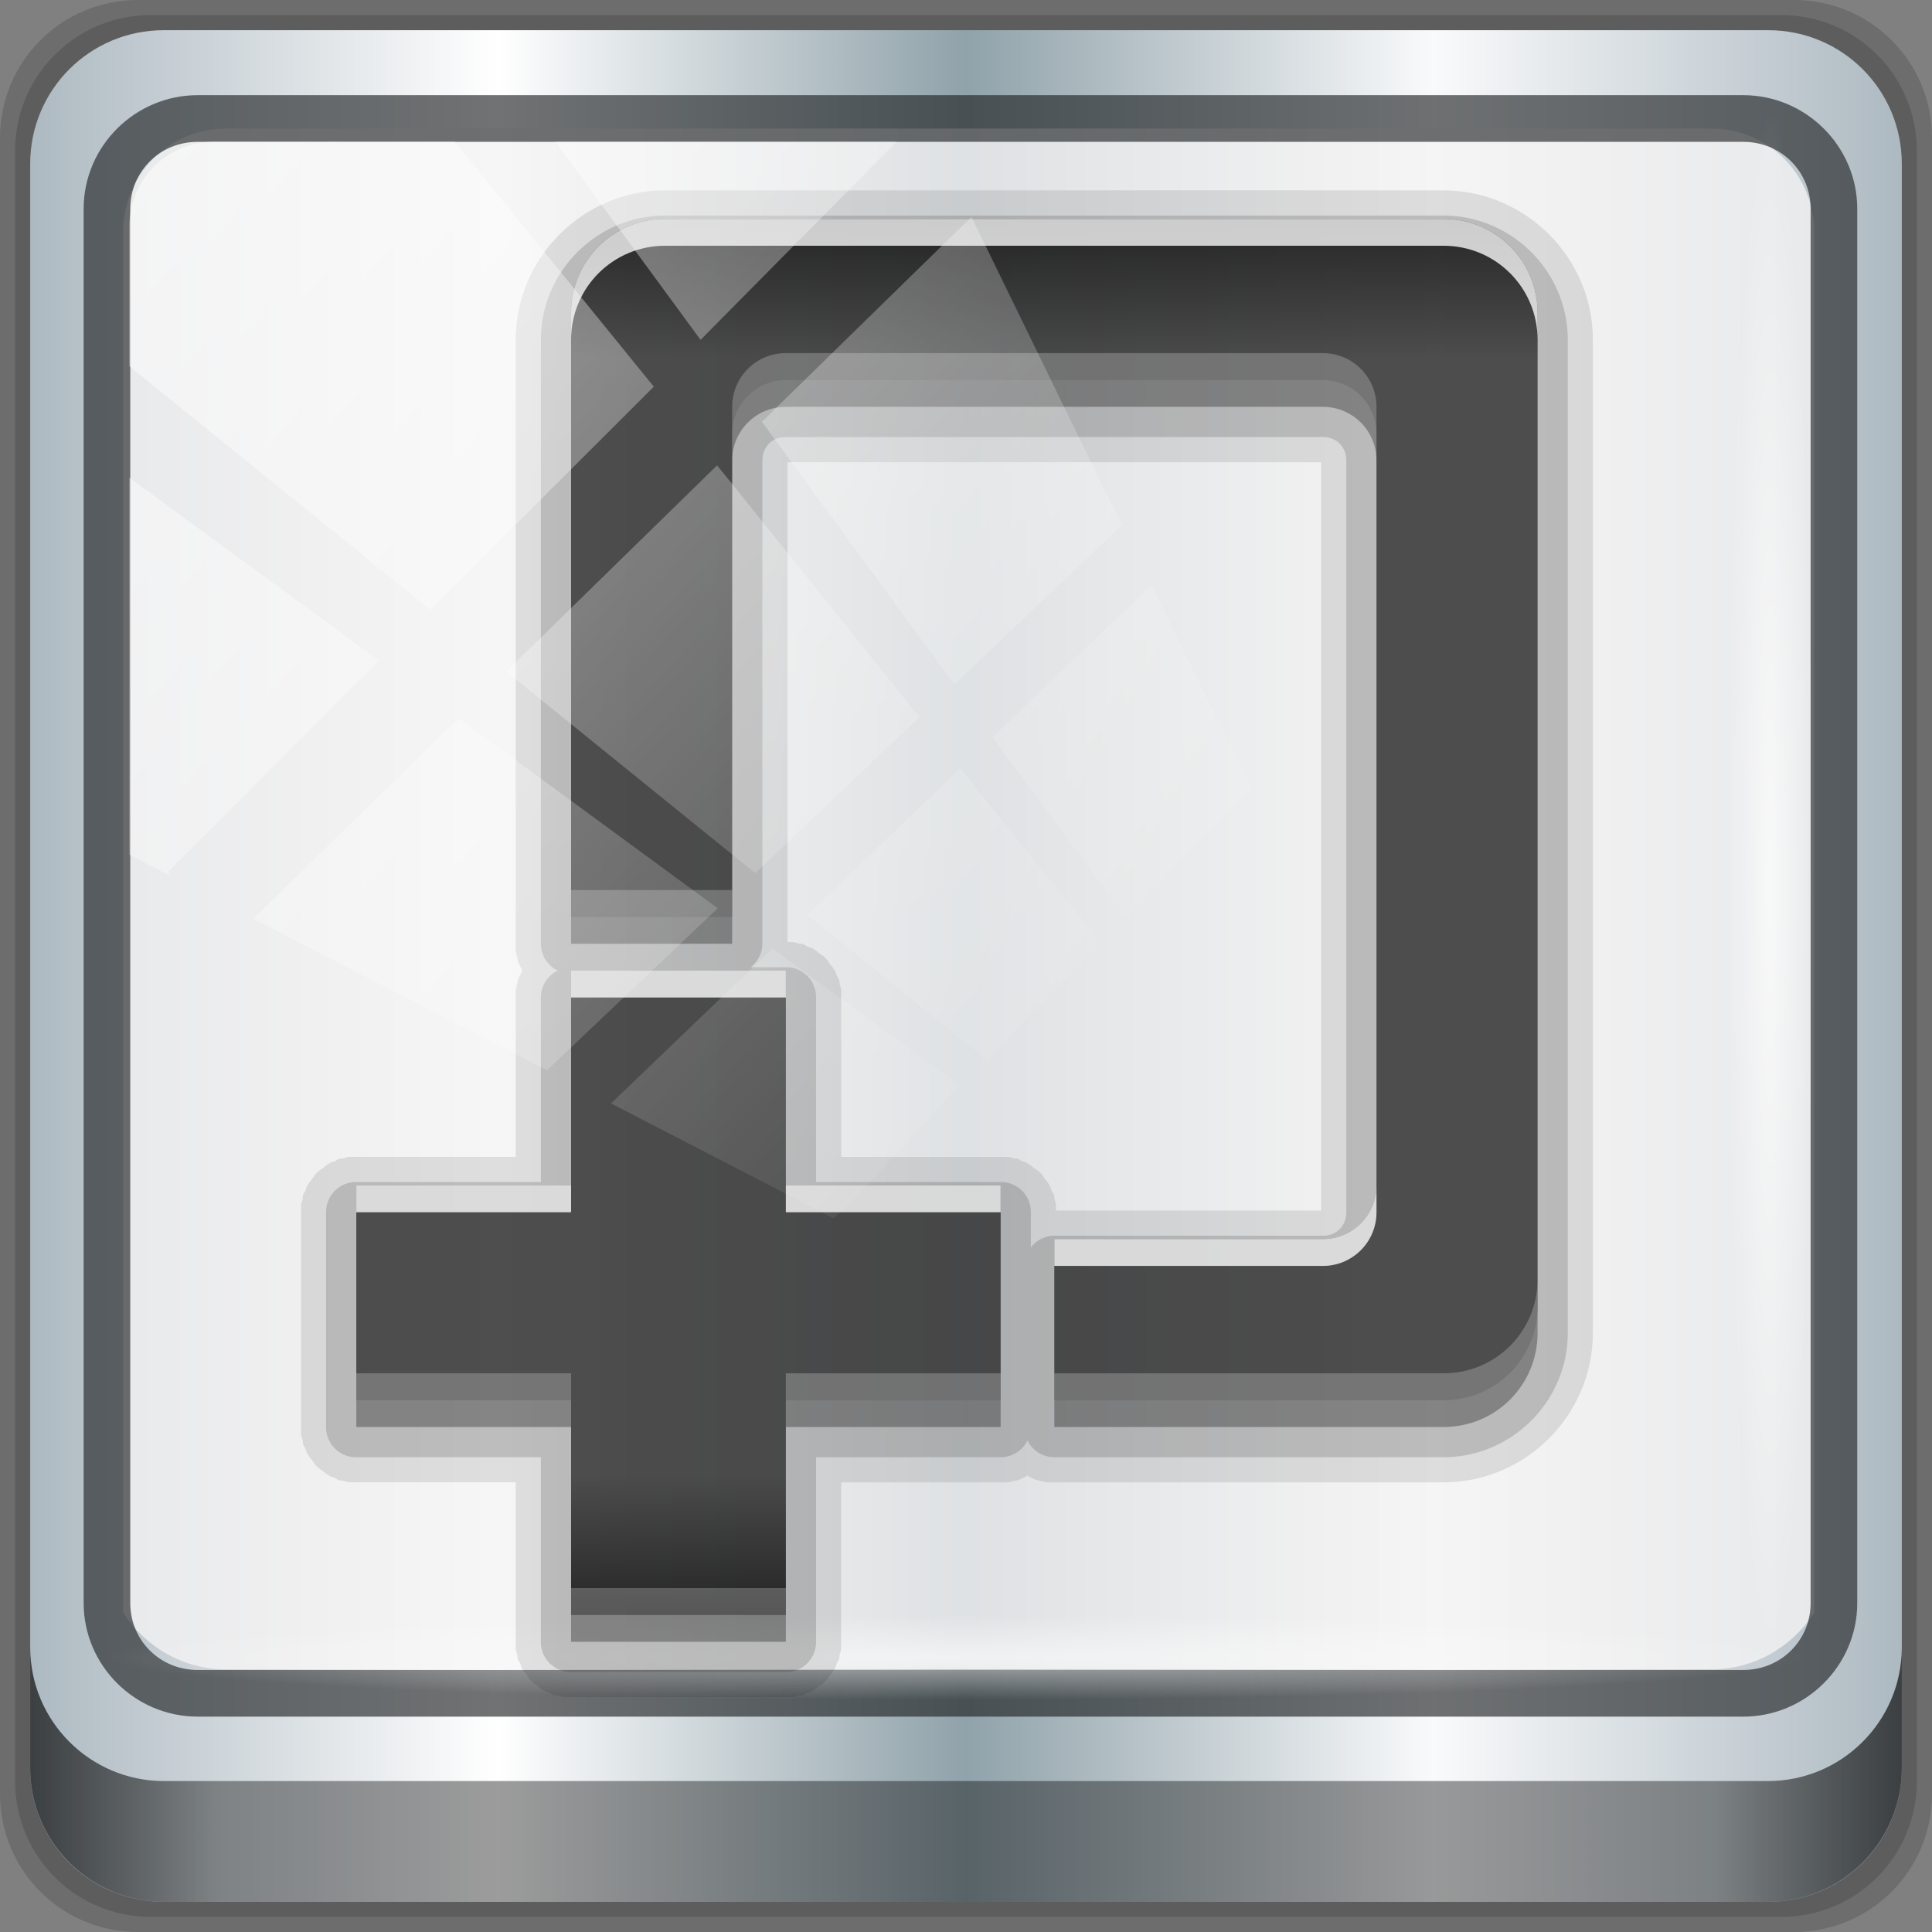 <?xml version="1.0" encoding="UTF-8" standalone="no"?>
<!-- Created with Inkscape (http://www.inkscape.org/) -->

<svg
   xmlns:dc="http://purl.org/dc/elements/1.1/"
   xmlns:cc="http://creativecommons.org/ns#"
   xmlns:rdf="http://www.w3.org/1999/02/22-rdf-syntax-ns#"
   xmlns:svg="http://www.w3.org/2000/svg"
   xmlns="http://www.w3.org/2000/svg"
   xmlns:xlink="http://www.w3.org/1999/xlink"
   xmlns:sodipodi="http://sodipodi.sourceforge.net/DTD/sodipodi-0.dtd"
   xmlns:inkscape="http://www.inkscape.org/namespaces/inkscape"
   width="96"
   height="96"
   viewBox="0 0 96 96"
   version="1.1"
   id="svg1072"
   inkscape:version="0.92.1 r15371"
   sodipodi:docname="stock_new-text.svg">
  <rect x="0" y="0" width="96" height="96" fill="#808080" stroke="none"/>
  <defs
     id="defs1066">
    <linearGradient
       y2="47"
       x2="90"
       y1="47"
       x1="6"
       gradientTransform="matrix(1.107,0,0,1.107,-4.994,-3.621)"
       gradientUnits="userSpaceOnUse"
       id="linearGradient4071"
       xlink:href="#linearGradient6139-0"
       inkscape:collect="always" />
    <linearGradient
       id="linearGradient6139-0">
      <stop
         style="stop-color:#adb9c1;stop-opacity:1;"
         offset="0"
         id="stop6141-2" />
      <stop
         id="stop6151-0"
         offset="0.25"
         style="stop-color:#ffffff;stop-opacity:1;" />
      <stop
         id="stop6147-1"
         offset="0.5"
         style="stop-color:#90a2aa;stop-opacity:1;" />
      <stop
         style="stop-color:#f9fafb;stop-opacity:1;"
         offset="0.75"
         id="stop6149-4" />
      <stop
         style="stop-color:#adb9c1;stop-opacity:1;"
         offset="1"
         id="stop6143-4" />
    </linearGradient>
    <linearGradient
       gradientUnits="userSpaceOnUse"
       y2="88.172"
       x2="94.5"
       y1="88.172"
       x1="1.5"
       id="linearGradient4129"
       xlink:href="#linearGradient3832-0-6-1-1"
       inkscape:collect="always"
       gradientTransform="translate(0.149,0.415)" />
    <linearGradient
       id="linearGradient3832-0-6-1-1">
      <stop
         id="stop3834-6-3-7-1"
         offset="0"
         style="stop-color:#000000;stop-opacity:1;" />
      <stop
         style="stop-color:#000000;stop-opacity:0.588;"
         offset="0.1"
         id="stop3872-2-4" />
      <stop
         id="stop3844-6-2-7-6"
         offset="0.9"
         style="stop-color:#000000;stop-opacity:0.588;" />
      <stop
         id="stop3836-5-0-2-9"
         offset="1"
         style="stop-color:#000000;stop-opacity:1;" />
    </linearGradient>
    <radialGradient
       r="43.199"
       fy="44.893"
       fx="13.948"
       cy="44.893"
       cx="13.948"
       gradientTransform="matrix(0.975,0,0,0.049,34.048,80.582)"
       gradientUnits="userSpaceOnUse"
       id="radialGradient7462"
       xlink:href="#linearGradient3737"
       inkscape:collect="always" />
    <linearGradient
       id="linearGradient3737">
      <stop
         id="stop3739"
         style="stop-color:#ffffff;stop-opacity:1"
         offset="0" />
      <stop
         id="stop3741"
         style="stop-color:#ffffff;stop-opacity:0"
         offset="1" />
    </linearGradient>
    <radialGradient
       r="43.199"
       fy="44.893"
       fx="13.948"
       cy="44.893"
       cx="13.948"
       gradientTransform="matrix(0.888,0,0,0.049,31.96,-90.317)"
       gradientUnits="userSpaceOnUse"
       id="radialGradient7464"
       xlink:href="#linearGradient3737"
       inkscape:collect="always" />
    <linearGradient
       y2="14.514"
       x2="50.528"
       y1="-28.642"
       x1="2.771"
       gradientUnits="userSpaceOnUse"
       id="linearGradient4767"
       xlink:href="#linearGradient3737"
       inkscape:collect="always" />
    <clipPath
       clipPathUnits="userSpaceOnUse"
       id="clipPath4156-4-1">
      <path
         style="opacity:0.6;fill:#ffffff;fill-opacity:1;stroke:none"
         d="m 27.046,-55.695 -14.214,13.321 h 0.061 l 15.653,21.771 10.231,-10.546 C 38.562,-32.302 27.468,-54.819 27.046,-55.695 Z M 9.647,-39.383 -5.241,-25.321 15.988,-7.806 26.372,-18.383 Z m 31.491,12.951 -9.741,9.714 8.945,12.458 7.781,-7.555 z m -49.84,4.379 -13.754,12.982 26.283,13.846 0.061,-0.062 -0.123,-0.062 L 13.599,-5.401 -8.702,-22.053 Z m 38.015,7.401 -9.803,9.775 11.579,9.559 7.628,-7.401 -8.669,-11.009 z m 20.187,5.674 -7.383,7.216 6.188,8.542 5.82,-6.137 z m -32.195,6.322 -9.557,9.498 13.662,7.185 7.934,-7.678 z m 23.312,2.374 -7.107,6.938 8.363,6.907 5.361,-5.674 -0.061,-0.092 -0.092,0.123 -6.464,-8.203 z m -8.73,8.542 -7.505,7.339 10.354,5.458 c 1.397,-1.321 5.675,-6.123 5.851,-6.322 z"
         id="path4158-0-8"
         inkscape:connector-curvature="0" />
    </clipPath>
    <linearGradient
       x1="45"
       y1="24"
       x2="45"
       y2="76"
       id="linearGradient3879"
       xlink:href="#linearGradient3832-0-6-1-1"
       gradientUnits="userSpaceOnUse" />
    <linearGradient
       id="linearGradient3637">
      <stop
         id="stop3639"
         style="stop-color:#f0f0f0;stop-opacity:1"
         offset="0" />
      <stop
         id="stop3641"
         style="stop-color:#aaaaaa;stop-opacity:1"
         offset="1" />
    </linearGradient>
    <linearGradient
       x1="45"
       y1="24"
       x2="45"
       y2="76"
       id="linearGradient3879-8"
       xlink:href="#linearGradient3832-0-6-1-1"
       gradientUnits="userSpaceOnUse" />
  </defs>
  <sodipodi:namedview
     id="base"
     pagecolor="#ffffff"
     bordercolor="#666666"
     borderopacity="1.0"
     inkscape:pageopacity="0.0"
     inkscape:pageshadow="2"
     inkscape:zoom="3.5520834"
     inkscape:cx="29.315803"
     inkscape:cy="44.202932"
     inkscape:document-units="px"
     inkscape:current-layer="g2574"
     showgrid="false"
     inkscape:showpageshadow="false"
     units="px"
     inkscape:lockguides="true"
     inkscape:window-width="1280"
     inkscape:window-height="972"
     inkscape:window-x="0"
     inkscape:window-y="26"
     inkscape:window-maximized="1">
    <sodipodi:guide
       position="0,0"
       orientation="0,96"
       id="guide1621"
       inkscape:locked="true" />
    <sodipodi:guide
       position="96,0"
       orientation="-96,0"
       id="guide1623"
       inkscape:locked="true" />
    <sodipodi:guide
       position="96,96"
       orientation="0,-96"
       id="guide1625"
       inkscape:locked="true" />
    <sodipodi:guide
       position="0,96"
       orientation="96,0"
       id="guide1627"
       inkscape:locked="true" />
  </sodipodi:namedview>
  <g
     inkscape:label="Livello 1"
     inkscape:groupmode="layer"
     id="layer1"
     transform="translate(0,-1026.52)">
    <g
       transform="translate(-0.149,1026.105)"
       style="display:inline"
       id="g2574">
      <path
         inkscape:connector-curvature="0"
         id="path3288"
         d="M 89.292,0.415 H 7.006 c -3.799,0 -6.857,3.058 -6.857,6.857 V 89.558 c 0,3.799 3.058,6.857 6.857,6.857 H 89.292 c 3.799,0 6.857,-3.058 6.857,-6.857 V 7.272 c 0,-3.799 -3.058,-6.857 -6.857,-6.857 z"
         style="display:inline;opacity:0.15;fill:#000000;fill-opacity:1;fill-rule:nonzero;stroke:none" />
      <path
         style="display:inline;opacity:0.15;fill:#000000;fill-opacity:1;fill-rule:nonzero;stroke:none"
         d="M 88.649,1.165 H 7.649 c -3.739,0 -6.75,3.01 -6.75,6.75 V 88.915 c 0,3.74 3.011,6.75 6.75,6.75 H 88.649 c 3.74,0 6.75,-3.01 6.75,-6.75 V 7.915 c 0,-3.739 -3.01,-6.75 -6.75,-6.75 z"
         id="path4085"
         inkscape:connector-curvature="0" />
      <path
         inkscape:connector-curvature="0"
         id="rect4251-1"
         d="M 88.006,1.915 H 8.292 c -3.68,0 -6.643,2.963 -6.643,6.643 V 88.272 c 0,3.68 2.963,6.643 6.643,6.643 H 88.006 c 3.68,0 6.643,-2.963 6.643,-6.643 V 8.558 c 0,-3.68 -2.963,-6.643 -6.643,-6.643 z"
         style="display:inline;fill:url(#linearGradient4071);fill-opacity:1;fill-rule:nonzero;stroke:none" />
      <path
         sodipodi:nodetypes="sscccsccscccsss"
         inkscape:connector-curvature="0"
         id="path3400-6"
         d="m 11.39,6.802 c -2.856,0 -5.124,2.288 -5.124,5.171 v 21.427 7.239 39.914 c 1.097,1.684 2.969,2.812 5.124,2.812 h 4.099 65.589 4.099 c 2.155,0 4.027,-1.127 5.124,-2.812 V 40.64 33.401 11.973 c 0,-2.883 -2.268,-5.171 -5.124,-5.171 z"
         style="display:inline;opacity:0.779;fill:#f5f3f3;fill-opacity:1;fill-rule:nonzero;stroke:none;stroke-width:1.03" />
      <path
         style="color:#000000;font-style:normal;font-variant:normal;font-weight:normal;font-stretch:normal;font-size:medium;line-height:normal;font-family:Sans;-inkscape-font-specification:Sans;text-indent:0;text-align:start;text-decoration:none;text-decoration-line:none;letter-spacing:normal;word-spacing:normal;text-transform:none;writing-mode:lr-tb;direction:ltr;baseline-shift:baseline;text-anchor:start;display:inline;overflow:visible;visibility:visible;fill:#1f2224;fill-opacity:0.633;stroke:none;stroke-width:2.376;marker:none;enable-background:accumulate"
         d="m 9.974,5.144 c -3.117,0 -5.668,2.54 -5.668,5.646 v 69.278 c 0,3.106 2.551,5.646 5.668,5.646 H 86.766 c 3.117,0 5.668,-2.54 5.668,-5.646 V 10.79 c 0,-3.106 -2.551,-5.646 -5.668,-5.646 z m 0,2.319 H 86.766 c 1.888,0 3.352,1.48 3.352,3.327 v 69.278 c 0,1.846 -1.464,3.327 -3.352,3.327 H 9.974 c -1.888,0 -3.352,-1.48 -3.352,-3.327 V 10.79 c 0,-1.846 1.464,-3.327 3.352,-3.327 z"
         id="path4989"
         inkscape:connector-curvature="0" />
      <path
         id="path4118"
         d="m 1.649,82.259 v 6 c 0,3.68 2.976,6.656 6.656,6.656 H 87.993 c 3.68,0 6.656,-2.976 6.656,-6.656 v -6 c 0,3.68 -2.976,6.656 -6.656,6.656 H 8.305 c -3.68,0 -6.656,-2.976 -6.656,-6.656 z"
         style="display:inline;opacity:0.658;fill:url(#linearGradient4129);fill-opacity:1;fill-rule:nonzero;stroke:none"
         inkscape:connector-curvature="0" />
      <rect
         ry="4.25"
         rx="0"
         y="80.665"
         x="5.524"
         height="4.25"
         width="84.25"
         id="rect4131"
         style="opacity:0.55;fill:url(#radialGradient7462);fill-opacity:1;stroke:none" />
      <rect
         transform="rotate(90)"
         style="opacity:0.669;fill:url(#radialGradient7464);fill-opacity:1;stroke:none"
         id="rect4141"
         width="76.75"
         height="4.25"
         x="5.975"
         y="-90.234"
         rx="0"
         ry="4.25" />
      <g
         transform="matrix(1.334,0,0,1.334,-11.494,-20.724)"
         style="display:inline"
         id="g10266">
        <path
           inkscape:connector-curvature="0"
           style="color:#000000;display:inline;overflow:visible;visibility:visible;opacity:0.1;fill:#000000;fill-opacity:1;fill-rule:nonzero;stroke:none;stroke-width:2;marker:none;enable-background:accumulate"
           id="path3914"
           transform="translate(0,1)"
           d="m 33.5,21.938 c -3.055,0 -5.562,2.508 -5.562,5.562 V 50 c -5.3e-5,0.004 -2.12e-4,0.121 0,0.125 2.12e-4,0.004 -4.77e-4,0.152 0,0.156 4.77e-4,0.004 0.031,0.121 0.031,0.125 7.39e-4,0.004 0.03,0.121 0.031,0.125 9.98e-4,0.004 0.03,0.153 0.031,0.156 0.001,0.004 0.061,0.121 0.062,0.125 0.002,0.004 0.061,0.122 0.062,0.125 8.7e-4,0.002 0.015,0.032 0.031,0.062 -0.017,0.03 -0.03,0.061 -0.031,0.062 -0.002,0.004 -0.061,0.121 -0.062,0.125 -0.002,0.004 -0.061,0.121 -0.062,0.125 -0.001,0.004 -0.03,0.153 -0.031,0.156 -9.98e-4,0.004 -0.031,0.121 -0.031,0.125 -7.39e-4,0.004 -0.031,0.121 -0.031,0.125 -4.77e-4,0.004 2.12e-4,0.152 0,0.156 -2.12e-4,0.004 -5.3e-5,0.121 0,0.125 v 5.938 H 22 c -0.003,-3e-5 -0.091,-1.1e-4 -0.094,0 -0.003,1.1e-4 -0.091,-2.49e-4 -0.094,0 -0.003,2.49e-4 -0.091,-3.87e-4 -0.094,0 -0.003,3.87e-4 -0.122,0.031 -0.125,0.031 C 21.591,57.969 21.503,57.999 21.5,58 c -0.003,6.6e-4 -0.091,-7.95e-4 -0.094,0 -0.003,7.95e-4 -0.091,0.03 -0.094,0.031 -0.003,9.27e-4 -0.091,0.061 -0.094,0.062 -0.003,0.001 -0.091,0.03 -0.094,0.031 -0.003,0.001 -0.091,0.03 -0.094,0.031 -0.003,0.001 -0.091,0.061 -0.094,0.062 -0.002,0.001 -0.091,0.061 -0.094,0.062 -0.002,0.002 -0.06,0.061 -0.062,0.062 -0.002,0.002 -0.092,0.061 -0.094,0.062 -0.002,0.002 -0.092,0.061 -0.094,0.062 -0.002,0.002 -0.061,0.061 -0.062,0.062 -0.002,0.002 -0.061,0.06 -0.062,0.062 -0.002,0.002 -0.061,0.092 -0.062,0.094 -0.002,0.002 -0.061,0.091 -0.062,0.094 -0.002,0.002 -0.061,0.06 -0.062,0.062 -0.002,0.002 -0.061,0.091 -0.062,0.094 -0.001,0.002 -0.061,0.091 -0.062,0.094 -0.001,0.003 -0.03,0.091 -0.031,0.094 -0.001,0.003 -0.03,0.091 -0.031,0.094 -0.001,0.003 -0.062,0.091 -0.062,0.094 -9.27e-4,0.003 -0.03,0.091 -0.031,0.094 -7.95e-4,0.003 6.6e-4,0.091 0,0.094 -6.6e-4,0.003 -0.031,0.091 -0.031,0.094 -5.24e-4,0.003 -0.031,0.122 -0.031,0.125 -3.87e-4,0.003 2.49e-4,0.091 0,0.094 -2.49e-4,0.003 1.1e-4,0.091 0,0.094 -1.1e-4,0.003 -3e-5,0.091 0,0.094 v 8 c -3e-5,0.003 -1.1e-4,0.091 0,0.094 1.1e-4,0.003 -2.49e-4,0.091 0,0.094 2.49e-4,0.003 -3.87e-4,0.091 0,0.094 3.87e-4,0.003 0.031,0.122 0.031,0.125 5.24e-4,0.003 0.031,0.091 0.031,0.094 6.6e-4,0.003 -7.95e-4,0.091 0,0.094 7.95e-4,0.003 0.03,0.091 0.031,0.094 9.27e-4,0.003 0.061,0.091 0.062,0.094 0.001,0.003 0.03,0.091 0.031,0.094 0.001,0.003 0.03,0.091 0.031,0.094 0.001,0.003 0.061,0.091 0.062,0.094 0.001,0.002 0.061,0.091 0.062,0.094 0.002,0.002 0.061,0.06 0.062,0.062 0.002,0.002 0.061,0.092 0.062,0.094 0.002,0.002 0.061,0.092 0.062,0.094 0.002,0.002 0.061,0.061 0.062,0.062 0.002,0.002 0.06,0.061 0.062,0.062 0.002,0.002 0.092,0.061 0.094,0.062 0.002,0.002 0.091,0.061 0.094,0.062 0.002,0.002 0.06,0.061 0.062,0.062 0.002,0.002 0.091,0.061 0.094,0.062 0.002,0.001 0.091,0.061 0.094,0.062 0.003,0.001 0.091,0.03 0.094,0.031 0.003,0.001 0.091,0.03 0.094,0.031 0.003,0.001 0.091,0.062 0.094,0.062 0.003,9.27e-4 0.091,0.03 0.094,0.031 0.003,7.95e-4 0.091,-6.6e-4 0.094,0 0.003,6.6e-4 0.091,0.031 0.094,0.031 0.003,5.24e-4 0.122,0.031 0.125,0.031 0.003,3.87e-4 0.091,-2.49e-4 0.094,0 0.003,2.49e-4 0.091,-1.1e-4 0.094,0 0.003,1.1e-4 0.091,3e-5 0.094,0 h 5.938 V 76 c -3e-5,0.003 -1.1e-4,0.091 0,0.094 1.1e-4,0.003 -2.49e-4,0.091 0,0.094 2.49e-4,0.003 -3.87e-4,0.091 0,0.094 3.87e-4,0.003 0.031,0.122 0.031,0.125 5.24e-4,0.003 0.031,0.091 0.031,0.094 6.6e-4,0.003 -7.95e-4,0.091 0,0.094 7.95e-4,0.003 0.03,0.091 0.031,0.094 9.27e-4,0.003 0.061,0.091 0.062,0.094 0.001,0.003 0.03,0.091 0.031,0.094 0.001,0.003 0.03,0.091 0.031,0.094 0.001,0.003 0.061,0.091 0.062,0.094 0.001,0.002 0.061,0.091 0.062,0.094 0.002,0.002 0.061,0.06 0.062,0.062 0.002,0.002 0.061,0.092 0.062,0.094 0.002,0.002 0.061,0.092 0.062,0.094 0.002,0.002 0.061,0.061 0.062,0.062 0.002,0.002 0.06,0.061 0.062,0.062 0.002,0.002 0.092,0.061 0.094,0.062 0.002,0.002 0.091,0.061 0.094,0.062 0.002,0.002 0.06,0.061 0.062,0.062 0.002,0.002 0.091,0.061 0.094,0.062 0.002,0.001 0.091,0.061 0.094,0.062 0.003,0.001 0.091,0.03 0.094,0.031 0.003,0.001 0.091,0.03 0.094,0.031 0.003,0.001 0.091,0.062 0.094,0.062 0.003,9.27e-4 0.091,0.03 0.094,0.031 0.003,7.95e-4 0.091,-6.6e-4 0.094,0 0.003,6.6e-4 0.091,0.031 0.094,0.031 0.003,5.24e-4 0.122,0.031 0.125,0.031 0.003,3.87e-4 0.091,-2.49e-4 0.094,0 0.003,2.49e-4 0.091,-1.1e-4 0.094,0 0.003,1.1e-4 0.091,3e-5 0.094,0 h 8 c 0.003,3e-5 0.091,1.1e-4 0.094,0 0.003,-1.1e-4 0.091,2.49e-4 0.094,0 0.003,-2.49e-4 0.091,3.87e-4 0.094,0 0.003,-3.87e-4 0.122,-0.031 0.125,-0.031 C 38.409,78.031 38.497,78.001 38.5,78 c 0.003,-6.6e-4 0.091,7.95e-4 0.094,0 0.003,-7.95e-4 0.091,-0.03 0.094,-0.031 0.003,-9.27e-4 0.091,-0.061 0.094,-0.062 0.003,-0.001 0.091,-0.03 0.094,-0.031 0.003,-0.001 0.091,-0.03 0.094,-0.031 0.003,-0.001 0.091,-0.061 0.094,-0.062 0.002,-0.001 0.091,-0.061 0.094,-0.062 0.002,-0.002 0.06,-0.061 0.062,-0.062 0.002,-0.002 0.092,-0.061 0.094,-0.062 0.002,-0.002 0.092,-0.061 0.094,-0.062 0.002,-0.002 0.061,-0.061 0.062,-0.062 0.002,-0.002 0.061,-0.06 0.062,-0.062 0.002,-0.002 0.061,-0.092 0.062,-0.094 0.002,-0.002 0.061,-0.091 0.062,-0.094 0.002,-0.002 0.061,-0.06 0.062,-0.062 0.002,-0.002 0.061,-0.091 0.062,-0.094 0.001,-0.002 0.061,-0.091 0.062,-0.094 0.001,-0.003 0.03,-0.091 0.031,-0.094 0.001,-0.003 0.03,-0.091 0.031,-0.094 0.001,-0.003 0.062,-0.091 0.062,-0.094 9.27e-4,-0.003 0.03,-0.091 0.031,-0.094 7.95e-4,-0.003 -6.6e-4,-0.091 0,-0.094 6.6e-4,-0.003 0.031,-0.091 0.031,-0.094 5.24e-4,-0.003 0.031,-0.122 0.031,-0.125 3.87e-4,-0.003 -2.49e-4,-0.091 0,-0.094 2.49e-4,-0.003 -1.1e-4,-0.091 0,-0.094 1.1e-4,-0.003 3e-5,-0.091 0,-0.094 V 70.062 H 46 c 0.004,5.3e-5 0.121,2.12e-4 0.125,0 0.004,-2.12e-4 0.152,4.77e-4 0.156,0 0.004,-4.77e-4 0.121,-0.031 0.125,-0.031 0.004,-7.39e-4 0.121,-0.03 0.125,-0.031 0.004,-9.98e-4 0.153,-0.03 0.156,-0.031 0.004,-0.001 0.121,-0.061 0.125,-0.062 0.004,-0.002 0.122,-0.061 0.125,-0.062 0.002,-8.7e-4 0.032,-0.015 0.062,-0.031 0.03,0.017 0.061,0.03 0.062,0.031 0.004,0.002 0.121,0.061 0.125,0.062 0.004,0.002 0.121,0.061 0.125,0.062 0.004,0.001 0.153,0.03 0.156,0.031 0.004,9.98e-4 0.121,0.031 0.125,0.031 0.004,7.39e-4 0.121,0.031 0.125,0.031 0.004,4.77e-4 0.152,-2.12e-4 0.156,0 0.004,2.12e-4 0.121,5.3e-5 0.125,0 h 14.5 c 3.055,0 5.562,-2.508 5.562,-5.562 v -37 c 0,-3.055 -2.508,-5.562 -5.562,-5.562 z m 4.562,10.125 h 19.875 v 27.875 h -9.875 c -2.2e-4,-0.015 3.7e-5,-0.03 0,-0.031 -1.1e-4,-0.003 2.49e-4,-0.091 0,-0.094 -2.49e-4,-0.003 3.87e-4,-0.091 0,-0.094 -3.87e-4,-0.003 -0.031,-0.122 -0.031,-0.125 C 48.031,59.591 48.001,59.503 48,59.5 c -6.6e-4,-0.003 7.95e-4,-0.091 0,-0.094 -7.95e-4,-0.003 -0.03,-0.091 -0.031,-0.094 -9.27e-4,-0.003 -0.061,-0.091 -0.062,-0.094 -0.001,-0.003 -0.03,-0.091 -0.031,-0.094 -0.001,-0.003 -0.03,-0.091 -0.031,-0.094 -0.001,-0.003 -0.061,-0.091 -0.062,-0.094 -0.001,-0.002 -0.061,-0.091 -0.062,-0.094 -0.002,-0.002 -0.061,-0.06 -0.062,-0.062 -0.002,-0.002 -0.061,-0.092 -0.062,-0.094 -0.002,-0.002 -0.061,-0.092 -0.062,-0.094 -0.002,-0.002 -0.061,-0.061 -0.062,-0.062 -0.002,-0.002 -0.06,-0.061 -0.062,-0.062 -0.002,-0.002 -0.092,-0.061 -0.094,-0.062 -0.002,-0.002 -0.091,-0.061 -0.094,-0.062 -0.002,-0.002 -0.06,-0.061 -0.062,-0.062 -0.002,-0.002 -0.091,-0.061 -0.094,-0.062 -0.002,-0.001 -0.091,-0.061 -0.094,-0.062 C 46.966,58.155 46.878,58.126 46.875,58.125 46.873,58.124 46.784,58.095 46.781,58.094 46.779,58.093 46.69,58.032 46.688,58.031 46.685,58.03 46.596,58.001 46.594,58 c -0.003,-7.95e-4 -0.091,6.6e-4 -0.094,0 -0.003,-6.6e-4 -0.091,-0.031 -0.094,-0.031 -0.003,-5.24e-4 -0.122,-0.031 -0.125,-0.031 -0.003,-3.87e-4 -0.091,2.49e-4 -0.094,0 -0.003,-2.49e-4 -0.091,1.1e-4 -0.094,0 -0.003,-1.1e-4 -0.091,-3e-5 -0.094,0 H 40.062 V 52 c 3e-5,-0.003 1.1e-4,-0.091 0,-0.094 -1.1e-4,-0.003 2.49e-4,-0.091 0,-0.094 -2.49e-4,-0.003 3.87e-4,-0.091 0,-0.094 -3.87e-4,-0.003 -0.031,-0.122 -0.031,-0.125 C 40.031,51.591 40.001,51.503 40,51.5 c -6.6e-4,-0.003 7.95e-4,-0.091 0,-0.094 -7.95e-4,-0.003 -0.03,-0.091 -0.031,-0.094 -9.27e-4,-0.003 -0.061,-0.091 -0.062,-0.094 -0.001,-0.003 -0.03,-0.091 -0.031,-0.094 -0.001,-0.003 -0.03,-0.091 -0.031,-0.094 -0.001,-0.003 -0.061,-0.091 -0.062,-0.094 -0.001,-0.002 -0.061,-0.091 -0.062,-0.094 -0.002,-0.002 -0.061,-0.06 -0.062,-0.062 -0.002,-0.002 -0.061,-0.092 -0.062,-0.094 -0.002,-0.002 -0.061,-0.092 -0.062,-0.094 -0.002,-0.002 -0.061,-0.061 -0.062,-0.062 -0.002,-0.002 -0.06,-0.061 -0.062,-0.062 -0.002,-0.002 -0.092,-0.061 -0.094,-0.062 -0.002,-0.002 -0.091,-0.061 -0.094,-0.062 -0.002,-0.002 -0.06,-0.061 -0.062,-0.062 -0.002,-0.002 -0.091,-0.061 -0.094,-0.062 -0.002,-0.001 -0.091,-0.061 -0.094,-0.062 C 38.966,50.155 38.878,50.126 38.875,50.125 38.873,50.124 38.784,50.095 38.781,50.094 38.779,50.093 38.69,50.032 38.688,50.031 38.685,50.03 38.596,50.001 38.594,50 c -0.003,-7.95e-4 -0.091,6.6e-4 -0.094,0 -0.003,-6.6e-4 -0.091,-0.031 -0.094,-0.031 -0.003,-5.24e-4 -0.122,-0.031 -0.125,-0.031 -0.003,-3.87e-4 -0.091,2.49e-4 -0.094,0 -0.003,-2.49e-4 -0.091,1.1e-4 -0.094,0 -9.32e-4,-3.7e-5 -0.016,2.2e-4 -0.031,0 z" />
        <path
           inkscape:connector-curvature="0"
           style="color:#000000;display:inline;overflow:visible;visibility:visible;opacity:0.15;fill:#000000;fill-opacity:1;fill-rule:nonzero;stroke:none;stroke-width:2;marker:none;enable-background:accumulate"
           id="path3903"
           transform="translate(0,1)"
           d="m 33.5,22.875 c -2.536,0 -4.625,2.089 -4.625,4.625 V 50 a 1.113,1.113 0 0 0 0.625,1 1.113,1.113 0 0 0 -0.625,1 v 6.875 H 22 A 1.113,1.113 0 0 0 20.875,60 v 8 A 1.113,1.113 0 0 0 22,69.125 h 6.875 V 76 A 1.113,1.113 0 0 0 30,77.125 h 8 A 1.113,1.113 0 0 0 39.125,76 V 69.125 H 46 a 1.113,1.113 0 0 0 1,-0.625 1.113,1.113 0 0 0 1,0.625 h 14.5 c 2.536,0 4.625,-2.089 4.625,-4.625 v -37 c 0,-2.536 -2.089,-4.625 -4.625,-4.625 z m 4.5,8.25 h 20 c 0.511,0 0.875,0.364 0.875,0.875 v 28 c 0,0.511 -0.364,0.875 -0.875,0.875 H 48 a 1.113,1.113 0 0 0 -0.875,0.438 V 60 A 1.113,1.113 0 0 0 46,58.875 H 39.125 V 52 A 1.113,1.113 0 0 0 38,50.875 H 36.688 A 1.113,1.113 0 0 0 37.125,50 V 32 c 0,-0.511 0.364,-0.875 0.875,-0.875 z" />
        <path
           style="color:#000000;display:inline;overflow:visible;visibility:visible;opacity:0.3;fill:#000000;fill-opacity:1;fill-rule:nonzero;stroke:none;stroke-width:2;marker:none;enable-background:accumulate"
           id="path3908"
           inkscape:connector-curvature="0"
           d="M 33.5,25 C 31.561,25 30,26.561 30,28.5 V 51 h 6 V 33 c 0,-1.108 0.892,-2 2,-2 h 20 c 1.108,0 2,0.892 2,2 v 28 c 0,1.108 -0.892,2 -2,2 H 48 v 6 h 14.5 c 1.939,0 3.5,-1.561 3.5,-3.5 v -37 C 66,26.561 64.439,25 62.5,25 Z M 30,53 v 8 h -8 v 8 h 8 v 8 h 8 v -8 h 8 v -8 h -8 v -8 z" />
        <path
           style="color:#000000;display:inline;overflow:visible;visibility:visible;opacity:0.706;fill:url(#linearGradient3879-8);fill-opacity:1;fill-rule:nonzero;stroke:none;stroke-width:2;marker:none;enable-background:accumulate"
           id="rect3083"
           inkscape:connector-curvature="0"
           d="M 33.5,24 C 31.561,24 30,25.561 30,27.5 V 50 h 6 V 32 c 0,-1.108 0.892,-2 2,-2 h 20 c 1.108,0 2,0.892 2,2 v 28 c 0,1.108 -0.892,2 -2,2 H 48 v 6 h 14.5 c 1.939,0 3.5,-1.561 3.5,-3.5 v -37 C 66,25.561 64.439,24 62.5,24 Z M 30,52 v 8 h -8 v 8 h 8 v 8 h 8 v -8 h 8 v -8 h -8 v -8 z" />
        <path
           style="color:#000000;display:inline;overflow:visible;visibility:visible;opacity:0.75;fill:#ffffff;fill-opacity:1;fill-rule:nonzero;stroke:none;stroke-width:2;marker:none;enable-background:accumulate"
           id="path3881"
           inkscape:connector-curvature="0"
           d="M 33.5,24 C 31.561,24 30,25.561 30,27.5 v 1 C 30,26.561 31.561,25 33.5,25 h 29 c 1.939,0 3.5,1.561 3.5,3.5 v -1 C 66,25.561 64.439,24 62.5,24 Z M 30,52 v 1 h 8 v -1 z m -8,8 v 1 h 8 v -1 z m 16,0 v 1 h 8 v -1 z m 22,0 c 0,1.108 -0.892,2 -2,2 H 48 v 1 h 10 c 1.108,0 2,-0.892 2,-2 z" />
        <path
           style="color:#000000;display:inline;overflow:visible;visibility:visible;opacity:0.227;fill:#ffffff;fill-opacity:1;fill-rule:nonzero;stroke:none;stroke-width:2;marker:none;enable-background:accumulate"
           id="path3890"
           inkscape:connector-curvature="0"
           d="m 38,29 c -1.108,0 -2,0.892 -2,2 v 1 c 0,-1.108 0.892,-2 2,-2 h 20 c 1.108,0 2,0.892 2,2 v -1 c 0,-1.108 -0.892,-2 -2,-2 z m -8,20 v 1 h 6 V 49 Z M 66,63.5 C 66,65.439 64.439,67 62.5,67 H 48 v 1 H 62.5 C 64.439,68 66,66.439 66,64.5 Z M 22,67 v 1 h 8 v -1 z m 16,0 v 1 h 8 v -1 z m -8,8 v 1 h 8 v -1 z" />
      </g>
      <rect
         clip-path="url(#clipPath4156-4-1)"
         ry="3.957"
         rx="3.957"
         y="-30"
         x="2"
         height="69.024"
         width="75.966"
         id="rect4146"
         style="opacity:0.508;fill:url(#linearGradient4767);fill-opacity:1;stroke:none"
         transform="matrix(1.069,0,0,1.048,4.444,38.894)" />
      <g
         id="layer6"
         style="display:inline"
         transform="matrix(1.293,0,0,1.293,20.657,-10.372)" />
    </g>
  </g>
</svg>
